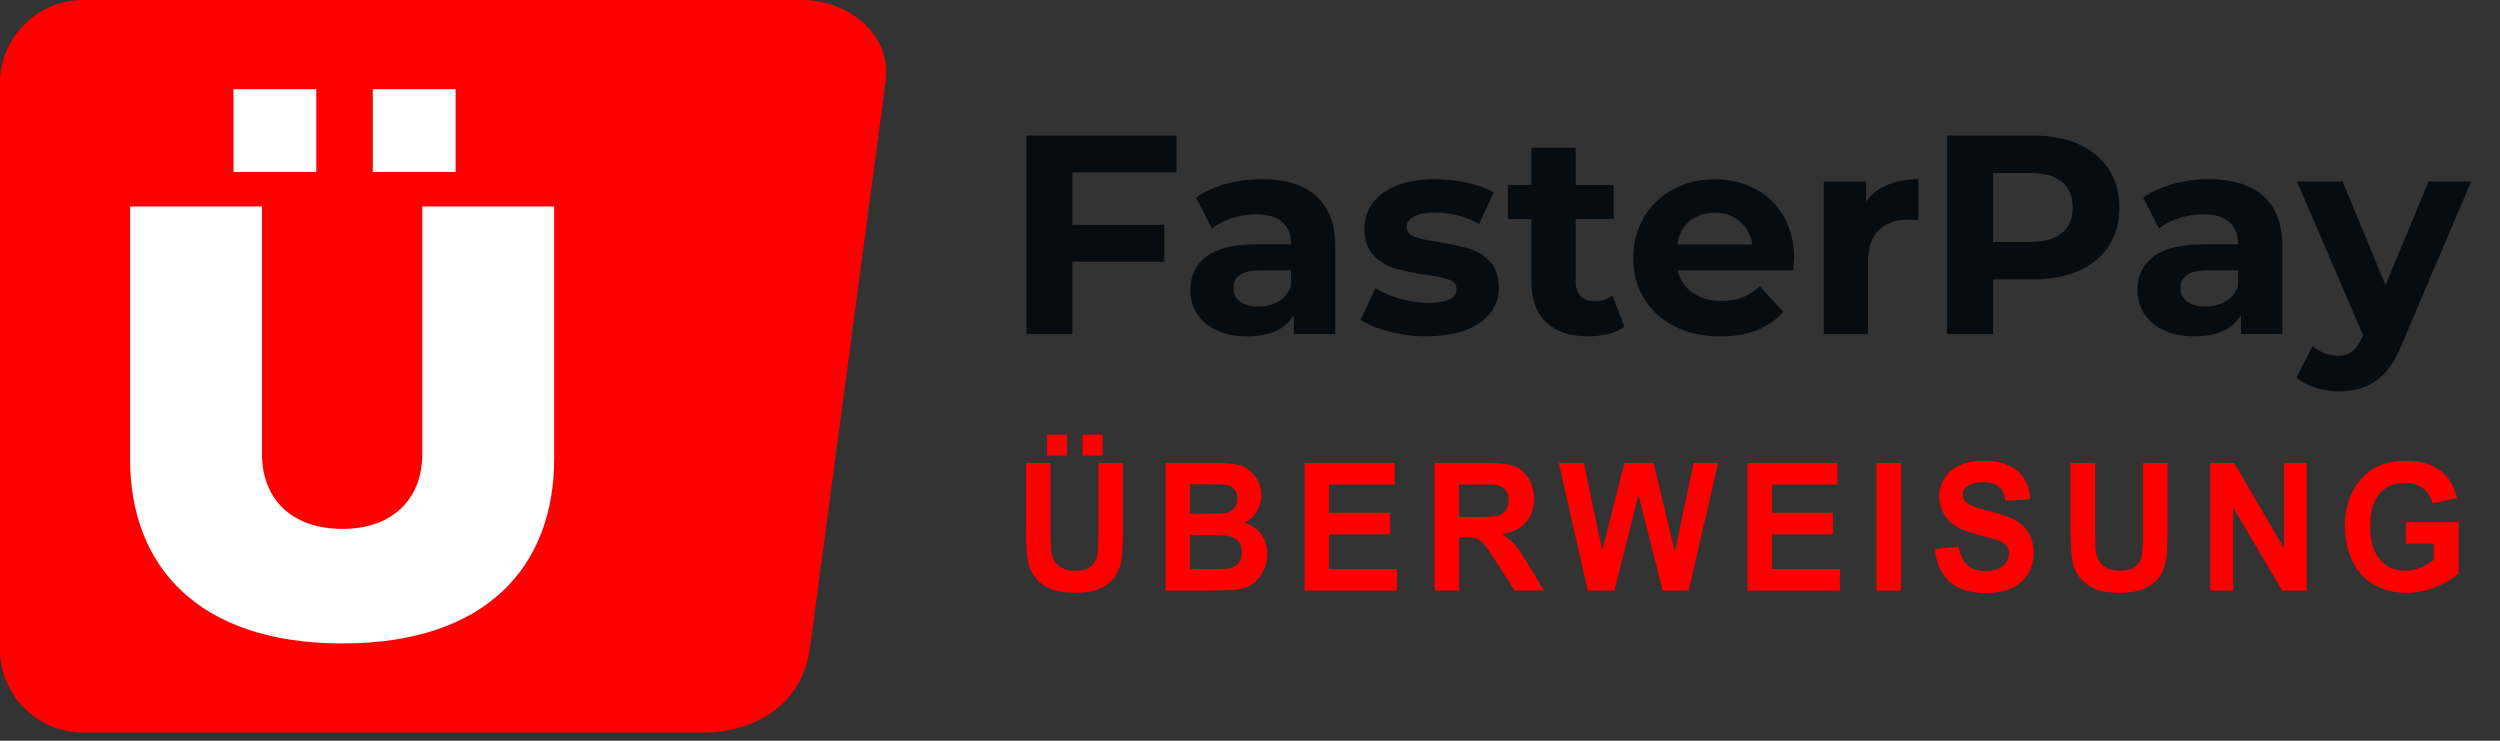<svg width="81" height="24" viewBox="0 0 81 24" fill="none" xmlns="http://www.w3.org/2000/svg">
  <rect x="0" y="0" width="81" height="24" fill="#333333" stroke="none"/>
  <path d="M34.747 5.585V7.286H37.724V8.482H34.747V10.826H33.258V4.391H38.12V5.587H34.747V5.585Z" fill="#070C11"/>
  <path d="M42.647 6.353C43.057 6.717 43.263 7.268 43.263 8.002V10.824H41.92V10.208C41.651 10.667 41.148 10.897 40.414 10.897C40.033 10.897 39.705 10.834 39.426 10.703C39.147 10.574 38.935 10.396 38.786 10.17C38.64 9.945 38.566 9.687 38.566 9.398C38.566 8.939 38.739 8.577 39.085 8.313C39.432 8.05 39.966 7.917 40.689 7.917H41.829C41.829 7.604 41.734 7.365 41.544 7.197C41.354 7.028 41.069 6.943 40.689 6.943C40.425 6.943 40.166 6.985 39.913 7.068C39.659 7.151 39.441 7.262 39.265 7.402L38.751 6.401C39.02 6.211 39.343 6.064 39.721 5.959C40.097 5.854 40.485 5.803 40.883 5.803C41.649 5.807 42.237 5.989 42.647 6.353ZM41.425 9.764C41.615 9.652 41.75 9.483 41.829 9.264V8.759H40.845C40.257 8.759 39.962 8.951 39.962 9.337C39.962 9.521 40.033 9.665 40.178 9.772C40.323 9.879 40.52 9.933 40.77 9.933C41.017 9.935 41.235 9.877 41.425 9.764Z" fill="#070C11"/>
  <path d="M45.024 10.746C44.632 10.646 44.32 10.519 44.086 10.364L44.563 9.335C44.783 9.475 45.05 9.59 45.363 9.679C45.676 9.768 45.983 9.812 46.282 9.812C46.887 9.812 47.192 9.661 47.192 9.363C47.192 9.222 47.109 9.121 46.945 9.06C46.779 8.998 46.525 8.947 46.183 8.903C45.779 8.842 45.444 8.771 45.181 8.691C44.917 8.612 44.69 8.472 44.496 8.268C44.302 8.066 44.207 7.777 44.207 7.404C44.207 7.092 44.298 6.814 44.478 6.573C44.658 6.331 44.921 6.143 45.268 6.007C45.614 5.872 46.022 5.805 46.495 5.805C46.844 5.805 47.192 5.842 47.539 5.92C47.885 5.997 48.172 6.102 48.398 6.236L47.921 7.256C47.485 7.01 47.01 6.888 46.495 6.888C46.189 6.888 45.959 6.931 45.806 7.016C45.654 7.101 45.577 7.212 45.577 7.347C45.577 7.499 45.66 7.608 45.824 7.67C45.991 7.731 46.254 7.789 46.614 7.844C47.018 7.911 47.349 7.983 47.606 8.06C47.864 8.137 48.087 8.276 48.277 8.478C48.467 8.679 48.562 8.963 48.562 9.323C48.562 9.63 48.471 9.901 48.287 10.141C48.103 10.38 47.836 10.564 47.483 10.697C47.131 10.828 46.713 10.895 46.228 10.895C45.818 10.899 45.416 10.849 45.024 10.746Z" fill="#070C11"/>
  <path d="M52.631 10.586C52.49 10.691 52.316 10.768 52.112 10.82C51.906 10.871 51.691 10.899 51.465 10.899C50.877 10.899 50.422 10.748 50.101 10.448C49.78 10.147 49.618 9.707 49.618 9.123V7.094H48.855V5.991H49.618V4.787H51.051V5.991H52.283V7.094H51.051V9.107C51.051 9.315 51.105 9.477 51.212 9.59C51.318 9.703 51.471 9.761 51.667 9.761C51.893 9.761 52.087 9.699 52.245 9.576L52.631 10.586Z" fill="#070C11"/>
  <path d="M58.101 8.757H54.359C54.427 9.064 54.585 9.305 54.837 9.483C55.088 9.661 55.401 9.751 55.775 9.751C56.032 9.751 56.26 9.713 56.46 9.636C56.66 9.558 56.844 9.438 57.016 9.273L57.779 10.101C57.313 10.634 56.632 10.901 55.737 10.901C55.179 10.901 54.686 10.792 54.258 10.574C53.829 10.356 53.498 10.055 53.266 9.669C53.033 9.283 52.918 8.846 52.918 8.355C52.918 7.872 53.033 7.434 53.263 7.044C53.492 6.656 53.807 6.351 54.209 6.133C54.611 5.916 55.058 5.807 55.555 5.807C56.038 5.807 56.478 5.912 56.87 6.119C57.262 6.327 57.571 6.626 57.794 7.016C58.018 7.406 58.129 7.858 58.129 8.373C58.129 8.39 58.119 8.519 58.101 8.757ZM54.745 7.167C54.526 7.351 54.389 7.602 54.342 7.921H56.777C56.727 7.608 56.593 7.359 56.373 7.173C56.153 6.987 55.882 6.892 55.563 6.892C55.238 6.892 54.967 6.983 54.745 7.167Z" fill="#070C11"/>
  <path d="M61.151 5.991C61.442 5.868 61.776 5.807 62.157 5.807V7.131C61.998 7.119 61.889 7.113 61.836 7.113C61.426 7.113 61.103 7.228 60.872 7.458C60.638 7.688 60.523 8.032 60.523 8.491V10.826H59.09V5.88H60.46V6.533C60.628 6.294 60.86 6.114 61.151 5.991Z" fill="#070C11"/>
  <path d="M67.356 4.676C67.776 4.866 68.099 5.136 68.327 5.486C68.552 5.834 68.667 6.248 68.667 6.727C68.667 7.199 68.554 7.612 68.327 7.965C68.099 8.317 67.776 8.586 67.356 8.775C66.937 8.959 66.442 9.052 65.872 9.052H64.575V10.826H63.086V4.391H65.872C66.442 4.391 66.937 4.486 67.356 4.676ZM66.808 7.549C67.042 7.357 67.156 7.082 67.156 6.725C67.156 6.363 67.04 6.086 66.808 5.894C66.575 5.7 66.236 5.605 65.788 5.605H64.575V7.838H65.788C66.236 7.838 66.576 7.741 66.808 7.549Z" fill="#070C11"/>
  <path d="M73.334 6.353C73.744 6.717 73.95 7.268 73.95 8.002V10.824H72.608V10.208C72.338 10.667 71.836 10.897 71.101 10.897C70.721 10.897 70.392 10.834 70.113 10.703C69.834 10.574 69.622 10.396 69.474 10.17C69.327 9.945 69.254 9.687 69.254 9.398C69.254 8.939 69.426 8.577 69.773 8.313C70.119 8.05 70.654 7.917 71.376 7.917H72.517C72.517 7.604 72.422 7.365 72.232 7.197C72.042 7.028 71.757 6.943 71.376 6.943C71.113 6.943 70.854 6.985 70.6 7.068C70.347 7.151 70.129 7.262 69.953 7.402L69.438 6.401C69.707 6.211 70.03 6.064 70.408 5.959C70.784 5.854 71.172 5.803 71.57 5.803C72.335 5.807 72.923 5.989 73.334 6.353ZM72.111 9.764C72.301 9.652 72.436 9.483 72.515 9.264V8.759H71.531C70.943 8.759 70.648 8.951 70.648 9.337C70.648 9.521 70.719 9.665 70.864 9.772C71.008 9.879 71.206 9.933 71.456 9.933C71.703 9.935 71.921 9.877 72.111 9.764Z" fill="#070C11"/>
  <path d="M80.065 5.88L77.832 11.129C77.604 11.699 77.325 12.101 76.99 12.332C76.655 12.566 76.254 12.681 75.78 12.681C75.523 12.681 75.269 12.641 75.018 12.562C74.767 12.483 74.561 12.372 74.402 12.231L74.927 11.212C75.038 11.309 75.165 11.386 75.309 11.441C75.454 11.497 75.596 11.524 75.737 11.524C75.933 11.524 76.091 11.477 76.214 11.382C76.337 11.287 76.448 11.129 76.545 10.909L76.562 10.863L74.422 5.88H75.901L77.289 9.236L78.687 5.88H80.065Z" fill="#070C11"/>
  <path d="M33.244 15H34.038V17.239C34.038 17.593 34.048 17.825 34.068 17.93C34.101 18.098 34.183 18.235 34.311 18.338C34.44 18.441 34.614 18.492 34.836 18.492C35.062 18.492 35.232 18.443 35.347 18.348C35.462 18.251 35.531 18.132 35.553 17.991C35.576 17.851 35.588 17.617 35.588 17.288V15.002H36.382V17.174C36.382 17.671 36.361 18.021 36.317 18.225C36.273 18.431 36.194 18.603 36.079 18.744C35.965 18.884 35.81 18.997 35.616 19.08C35.422 19.163 35.171 19.205 34.86 19.205C34.484 19.205 34.199 19.159 34.004 19.068C33.81 18.977 33.656 18.858 33.543 18.714C33.43 18.567 33.357 18.415 33.319 18.255C33.268 18.017 33.242 17.669 33.242 17.205V15H33.244ZM33.921 14.762V14.083H34.569V14.762H33.921ZM35.075 14.762V14.083H35.725V14.762H35.075Z" fill="#FF0000"/>
  <path d="M37.762 14.999H39.336C39.647 14.999 39.88 15.013 40.033 15.041C40.185 15.069 40.322 15.124 40.443 15.211C40.563 15.299 40.664 15.413 40.745 15.558C40.827 15.702 40.866 15.863 40.866 16.041C40.866 16.235 40.817 16.413 40.718 16.573C40.619 16.734 40.484 16.857 40.314 16.938C40.553 17.011 40.737 17.136 40.866 17.312C40.995 17.488 41.06 17.696 41.06 17.936C41.06 18.124 41.019 18.306 40.935 18.484C40.852 18.662 40.737 18.803 40.595 18.91C40.45 19.017 40.274 19.082 40.062 19.106C39.93 19.122 39.611 19.13 39.104 19.134H37.764V14.999H37.762ZM38.556 15.688V16.645H39.076C39.385 16.645 39.579 16.641 39.654 16.631C39.791 16.615 39.898 16.566 39.975 16.482C40.052 16.399 40.092 16.292 40.092 16.16C40.092 16.031 40.058 15.928 39.991 15.849C39.924 15.77 39.825 15.72 39.692 15.704C39.613 15.694 39.387 15.691 39.013 15.691H38.556V15.688ZM38.556 17.332V18.437H39.292C39.579 18.437 39.759 18.429 39.837 18.411C39.955 18.389 40.05 18.334 40.126 18.247C40.201 18.159 40.237 18.043 40.237 17.896C40.237 17.771 40.209 17.666 40.151 17.581C40.094 17.494 40.011 17.433 39.904 17.391C39.795 17.352 39.561 17.332 39.199 17.332H38.556Z" fill="#FF0000"/>
  <path d="M42.27 19.134V14.999H45.188V15.698H43.063V16.615H45.039V17.312H43.063V18.437H45.263V19.134H42.27Z" fill="#FF0000"/>
  <path d="M46.48 19.134V14.999H48.154C48.573 14.999 48.88 15.037 49.07 15.11C49.26 15.186 49.413 15.316 49.528 15.506C49.642 15.696 49.7 15.914 49.7 16.158C49.7 16.469 49.613 16.724 49.438 16.926C49.264 17.128 49.005 17.255 48.66 17.308C48.833 17.413 48.973 17.53 49.086 17.654C49.199 17.781 49.349 18.005 49.539 18.326L50.02 19.131H49.07L48.496 18.233C48.292 17.912 48.151 17.708 48.076 17.625C48.001 17.542 47.922 17.484 47.837 17.453C47.754 17.421 47.619 17.405 47.437 17.405H47.276V19.131H46.48V19.134ZM47.274 16.748H47.862C48.245 16.748 48.482 16.732 48.577 16.696C48.672 16.663 48.745 16.603 48.799 16.522C48.852 16.439 48.88 16.336 48.88 16.211C48.88 16.073 48.844 15.96 48.773 15.875C48.702 15.79 48.603 15.734 48.474 15.712C48.409 15.702 48.217 15.698 47.894 15.698H47.274V16.748Z" fill="#FF0000"/>
  <path d="M51.444 19.134L50.504 14.999H51.318L51.912 17.839L52.63 14.999H53.575L54.266 17.886L54.87 14.999H55.669L54.713 19.134H53.87L53.086 16.043L52.304 19.134H51.444Z" fill="#FF0000"/>
  <path d="M56.617 19.134V14.999H59.535V15.698H57.411V16.615H59.387V17.312H57.411V18.437H59.611V19.134H56.617Z" fill="#FF0000"/>
  <path d="M60.797 19.134V14.999H61.591V19.134H60.797Z" fill="#FF0000"/>
  <path d="M62.688 17.789L63.462 17.71C63.509 17.983 63.602 18.183 63.745 18.31C63.887 18.439 64.079 18.502 64.321 18.502C64.576 18.502 64.77 18.444 64.899 18.332C65.03 18.217 65.093 18.084 65.093 17.932C65.093 17.835 65.065 17.752 65.012 17.682C64.956 17.613 64.861 17.553 64.727 17.504C64.634 17.47 64.422 17.411 64.091 17.324C63.666 17.213 63.367 17.076 63.194 16.916C62.953 16.688 62.832 16.411 62.832 16.084C62.832 15.874 62.889 15.677 63.002 15.494C63.115 15.312 63.279 15.172 63.493 15.077C63.707 14.982 63.965 14.932 64.267 14.932C64.762 14.932 65.133 15.045 65.382 15.273C65.632 15.5 65.762 15.803 65.776 16.183L64.982 16.221C64.948 16.009 64.875 15.857 64.762 15.764C64.65 15.671 64.483 15.623 64.26 15.623C64.028 15.623 63.848 15.673 63.717 15.772C63.632 15.835 63.59 15.92 63.59 16.029C63.59 16.126 63.63 16.211 63.709 16.28C63.81 16.369 64.054 16.461 64.44 16.558C64.826 16.653 65.113 16.754 65.297 16.855C65.483 16.957 65.628 17.098 65.733 17.274C65.838 17.453 65.889 17.672 65.889 17.934C65.889 18.171 65.826 18.393 65.701 18.599C65.576 18.805 65.398 18.959 65.17 19.06C64.943 19.161 64.656 19.211 64.313 19.211C63.816 19.211 63.434 19.09 63.167 18.848C62.897 18.603 62.739 18.25 62.688 17.789Z" fill="#FF0000"/>
  <path d="M67.09 14.999H67.884V17.239C67.884 17.593 67.894 17.825 67.913 17.93C67.947 18.098 68.028 18.235 68.157 18.338C68.286 18.441 68.46 18.492 68.682 18.492C68.907 18.492 69.078 18.442 69.192 18.348C69.307 18.25 69.377 18.132 69.398 17.991C69.422 17.851 69.434 17.617 69.434 17.288V15.002H70.228V17.173C70.228 17.67 70.206 18.021 70.163 18.225C70.119 18.429 70.04 18.603 69.925 18.743C69.81 18.884 69.656 18.997 69.462 19.08C69.268 19.163 69.016 19.205 68.704 19.205C68.327 19.205 68.042 19.159 67.848 19.068C67.654 18.977 67.5 18.858 67.387 18.714C67.274 18.567 67.199 18.415 67.163 18.254C67.112 18.017 67.086 17.668 67.086 17.205V14.999H67.09Z" fill="#FF0000"/>
  <path d="M71.613 19.134V14.999H72.387L73.999 17.759V14.999H74.737V19.134H73.94L72.352 16.437V19.134H71.613Z" fill="#FF0000"/>
  <path d="M77.948 17.615V16.919H79.661V18.566C79.495 18.734 79.253 18.884 78.936 19.013C78.62 19.142 78.301 19.207 77.976 19.207C77.564 19.207 77.206 19.116 76.899 18.934C76.592 18.752 76.363 18.492 76.208 18.156C76.054 17.819 75.977 17.451 75.977 17.055C75.977 16.625 76.062 16.241 76.234 15.907C76.406 15.572 76.658 15.315 76.988 15.137C77.24 15 77.555 14.931 77.931 14.931C78.42 14.931 78.802 15.038 79.075 15.253C79.35 15.469 79.526 15.766 79.606 16.146L78.816 16.301C78.76 16.097 78.655 15.938 78.503 15.82C78.35 15.703 78.158 15.643 77.929 15.643C77.582 15.643 77.305 15.758 77.101 15.99C76.897 16.221 76.794 16.564 76.794 17.019C76.794 17.51 76.897 17.879 77.105 18.124C77.313 18.37 77.584 18.492 77.921 18.492C78.087 18.492 78.253 18.459 78.422 18.39C78.59 18.32 78.733 18.237 78.853 18.14V17.615H77.948Z" fill="#FF0000"/>
  <path d="M22.8 23.735H2.697C1.208 23.735 0 22.527 0 21.038V2.697C0 1.208 1.208 0 2.697 0H25.99C27.479 0 28.936 1.117 28.686 2.697L26.237 21.038C25.95 22.962 24.289 23.735 22.8 23.735Z" fill="#FF0000"/>
  <path d="M17.955 6.69V14.865C17.955 18.326 15.787 20.848 11.095 20.848C6.403 20.848 4.215 18.326 4.215 14.885V6.69H8.489V14.738C8.489 16.073 9.364 17.136 11.095 17.136C12.806 17.136 13.681 16.073 13.681 14.738V6.69H17.955ZM10.248 2.889H7.565V5.571H10.248V2.889ZM14.762 2.889H12.079V5.571H14.762V2.889Z" fill="white"/>
</svg>
